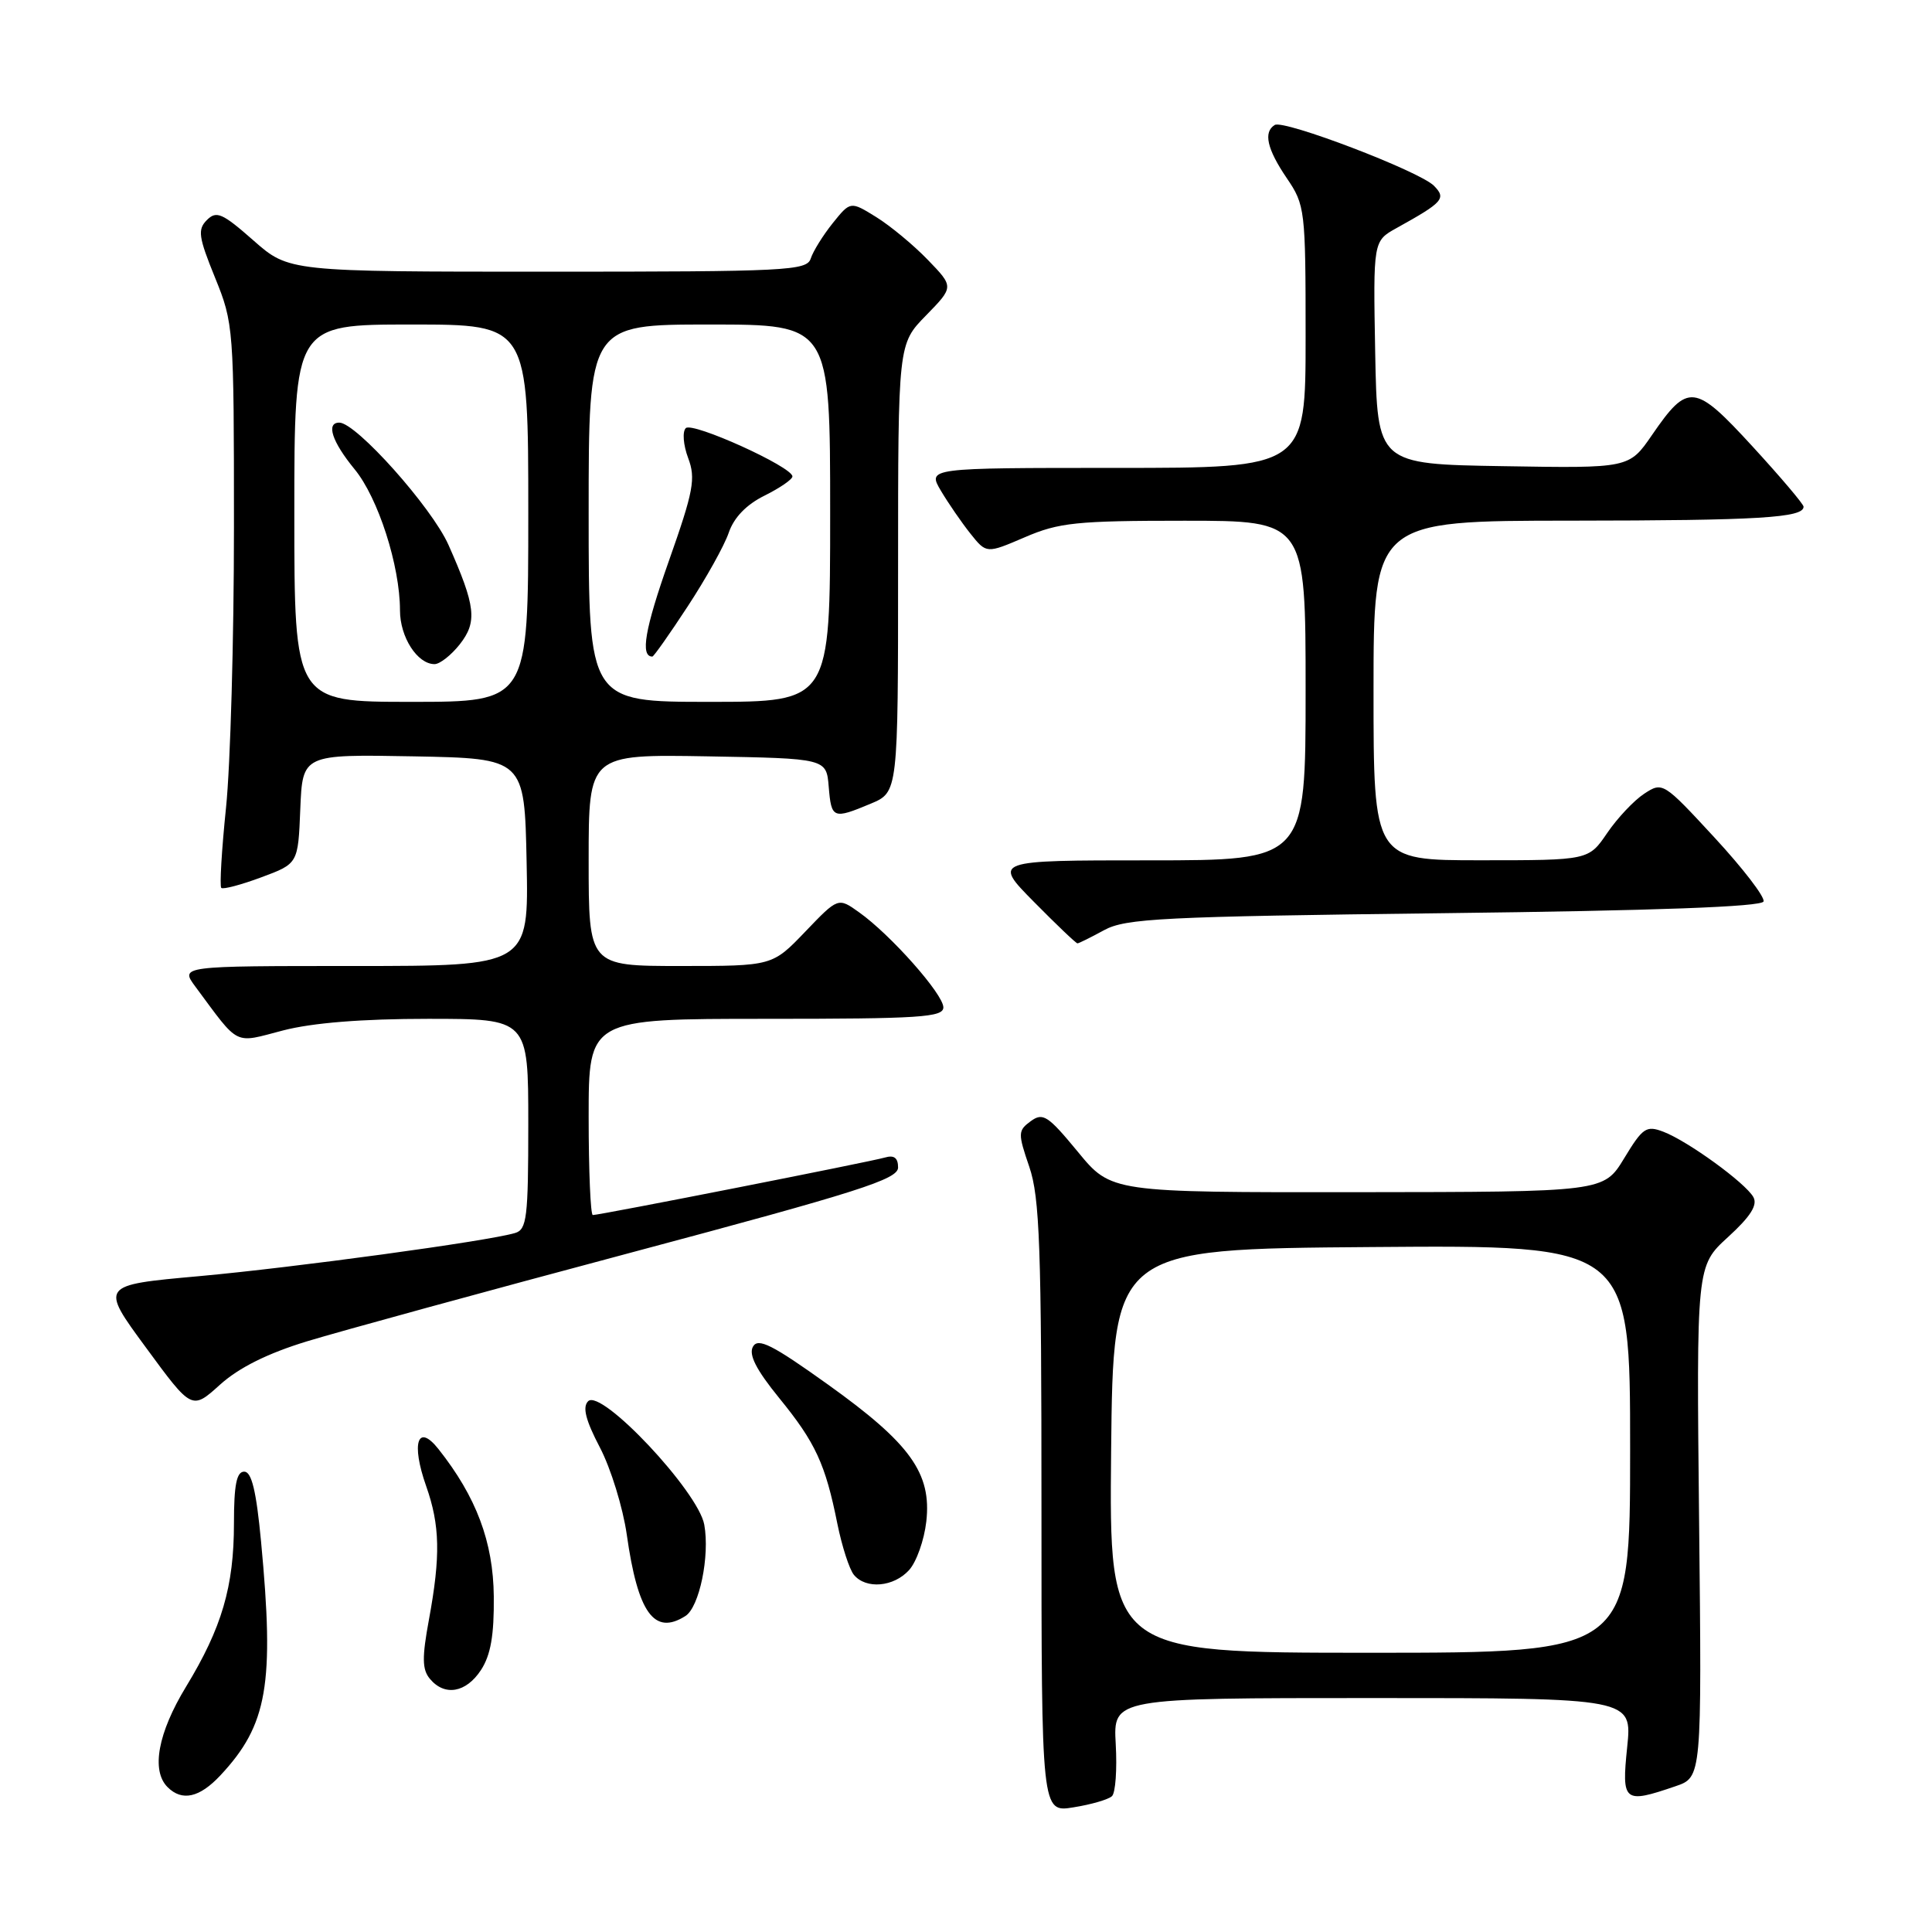 <?xml version="1.0" encoding="UTF-8" standalone="no"?>
<!DOCTYPE svg PUBLIC "-//W3C//DTD SVG 1.1//EN" "http://www.w3.org/Graphics/SVG/1.1/DTD/svg11.dtd" >
<svg xmlns="http://www.w3.org/2000/svg" xmlns:xlink="http://www.w3.org/1999/xlink" version="1.1" viewBox="0 0 256 256">
 <g >
 <path fill="currentColor"
d=" M 147.34 238.00 C 147.81 237.57 148.03 234.46 147.84 231.10 C 147.50 225.00 147.50 225.00 181.89 225.00 C 216.28 225.00 216.28 225.00 215.61 231.50 C 214.86 238.79 215.16 239.03 222.00 236.69 C 225.50 235.50 225.50 235.50 225.14 201.62 C 224.78 167.75 224.78 167.75 228.97 163.92 C 231.96 161.19 232.92 159.67 232.33 158.62 C 231.27 156.73 223.65 151.20 220.40 149.96 C 218.14 149.10 217.67 149.42 215.21 153.48 C 212.50 157.94 212.50 157.94 179.87 157.97 C 147.24 158.00 147.24 158.00 142.82 152.62 C 138.86 147.82 138.20 147.38 136.58 148.56 C 134.88 149.81 134.86 150.15 136.39 154.62 C 137.77 158.67 138.00 165.21 138.00 199.77 C 138.00 240.18 138.00 240.18 142.25 239.48 C 144.59 239.11 146.88 238.44 147.34 238.00 Z  M 29.20 235.25 C 35.45 228.57 36.38 223.20 34.59 204.25 C 33.96 197.56 33.34 195.00 32.36 195.00 C 31.35 195.00 31.00 196.75 31.00 201.84 C 31.00 210.23 29.40 215.69 24.65 223.50 C 20.92 229.63 20.01 234.61 22.20 236.80 C 24.12 238.72 26.43 238.21 29.20 235.25 Z  M 63.73 221.29 C 65.02 219.31 65.48 216.69 65.43 211.54 C 65.36 204.32 63.12 198.35 58.10 192.01 C 55.34 188.52 54.45 191.20 56.47 196.92 C 58.30 202.11 58.39 206.17 56.84 214.59 C 55.91 219.62 55.93 221.22 56.96 222.45 C 58.91 224.80 61.75 224.31 63.73 221.29 Z  M 90.82 214.13 C 92.67 212.96 94.07 206.18 93.32 202.03 C 92.53 197.63 79.66 183.94 77.93 185.67 C 77.16 186.44 77.59 188.17 79.49 191.80 C 80.94 194.57 82.54 199.77 83.05 203.34 C 84.52 213.74 86.69 216.75 90.82 214.13 Z  M 120.46 208.04 C 121.44 206.96 122.46 204.07 122.74 201.61 C 123.46 195.21 120.63 191.27 109.71 183.46 C 102.32 178.17 100.45 177.23 99.77 178.44 C 99.18 179.50 100.20 181.50 103.25 185.25 C 108.06 191.15 109.37 193.98 110.96 201.93 C 111.57 204.92 112.55 207.96 113.15 208.68 C 114.75 210.61 118.43 210.29 120.46 208.04 Z  M 40.69 177.73 C 44.99 176.42 64.36 171.11 83.75 165.94 C 113.84 157.91 119.00 156.26 119.00 154.70 C 119.00 153.42 118.47 153.02 117.25 153.38 C 115.39 153.93 79.49 161.00 78.55 161.00 C 78.25 161.00 78.00 155.15 78.00 148.00 C 78.00 135.00 78.00 135.00 101.50 135.00 C 121.88 135.00 125.00 134.80 125.00 133.48 C 125.00 131.74 118.01 123.85 113.84 120.89 C 111.06 118.90 111.06 118.90 106.70 123.45 C 102.34 128.00 102.34 128.00 90.17 128.00 C 78.00 128.00 78.00 128.00 78.00 113.97 C 78.00 99.95 78.00 99.95 93.75 100.22 C 109.50 100.50 109.50 100.50 109.81 104.25 C 110.16 108.49 110.38 108.58 115.38 106.49 C 119.00 104.97 119.00 104.97 119.00 75.28 C 119.00 45.58 119.00 45.58 122.70 41.80 C 126.40 38.01 126.40 38.01 122.95 34.44 C 121.05 32.47 117.97 29.92 116.10 28.76 C 112.69 26.65 112.69 26.65 110.34 29.57 C 109.05 31.18 107.74 33.29 107.43 34.25 C 106.91 35.87 104.35 36.00 72.57 36.00 C 38.28 36.00 38.28 36.00 33.57 31.85 C 29.47 28.24 28.68 27.89 27.42 29.15 C 26.16 30.41 26.30 31.39 28.49 36.78 C 30.96 42.85 31.00 43.44 31.00 69.87 C 31.00 84.68 30.53 101.39 29.95 107.01 C 29.37 112.63 29.09 117.42 29.32 117.65 C 29.54 117.88 31.93 117.25 34.62 116.25 C 39.50 114.44 39.50 114.44 39.79 107.20 C 40.09 99.95 40.09 99.95 54.79 100.22 C 69.50 100.50 69.50 100.50 69.78 114.25 C 70.06 128.00 70.06 128.00 46.96 128.00 C 23.86 128.00 23.86 128.00 25.90 130.75 C 31.81 138.72 30.90 138.26 37.50 136.54 C 41.40 135.53 47.96 135.00 56.71 135.00 C 70.00 135.00 70.00 135.00 70.00 148.93 C 70.00 161.34 69.81 162.92 68.25 163.38 C 64.59 164.47 38.95 167.96 26.37 169.10 C 13.25 170.28 13.25 170.28 19.34 178.56 C 25.42 186.85 25.42 186.85 29.15 183.48 C 31.66 181.22 35.45 179.33 40.69 177.73 Z  M 146.30 123.25 C 149.16 121.69 153.97 121.45 191.42 121.00 C 219.40 120.67 233.45 120.15 233.68 119.45 C 233.88 118.87 230.95 115.06 227.18 110.98 C 220.40 103.64 220.30 103.58 217.87 105.17 C 216.52 106.05 214.31 108.40 212.96 110.38 C 210.50 113.99 210.50 113.99 196.25 113.99 C 182.00 114.00 182.00 114.00 182.00 91.50 C 182.00 69.00 182.00 69.00 208.25 68.99 C 233.06 68.97 239.03 68.61 238.98 67.13 C 238.97 66.79 235.93 63.20 232.23 59.17 C 224.54 50.79 223.68 50.69 218.90 57.64 C 215.87 62.05 215.87 62.05 199.19 61.77 C 182.50 61.50 182.50 61.50 182.22 46.72 C 181.95 31.94 181.95 31.94 185.05 30.22 C 191.24 26.79 191.67 26.30 190.00 24.61 C 188.08 22.68 170.11 15.82 168.91 16.56 C 167.38 17.50 167.88 19.74 170.50 23.60 C 172.93 27.17 173.00 27.77 173.00 44.64 C 173.00 62.00 173.00 62.00 147.94 62.00 C 122.89 62.00 122.89 62.00 124.67 65.02 C 125.65 66.67 127.41 69.23 128.58 70.70 C 130.71 73.37 130.71 73.37 135.79 71.19 C 140.31 69.24 142.63 69.00 156.94 69.00 C 173.00 69.00 173.00 69.00 173.00 91.50 C 173.00 114.00 173.00 114.00 152.28 114.00 C 131.57 114.00 131.57 114.00 137.00 119.50 C 139.99 122.53 142.58 125.00 142.77 125.00 C 142.95 125.00 144.54 124.21 146.30 123.25 Z  M 147.23 192.25 C 147.50 165.50 147.50 165.50 181.75 165.24 C 216.00 164.97 216.00 164.97 216.00 191.99 C 216.00 219.00 216.00 219.00 181.48 219.00 C 146.97 219.00 146.97 219.00 147.23 192.25 Z  M 39.00 68.00 C 39.00 43.00 39.00 43.00 54.50 43.00 C 70.00 43.00 70.00 43.00 70.00 68.00 C 70.00 93.00 70.00 93.00 54.50 93.00 C 39.00 93.00 39.00 93.00 39.00 68.00 Z  M 60.92 85.38 C 63.27 82.38 63.04 80.34 59.42 72.19 C 57.20 67.21 47.19 56.00 44.96 56.00 C 43.16 56.00 44.00 58.54 46.98 62.17 C 50.10 65.95 53.00 74.96 53.00 80.88 C 53.00 84.42 55.30 88.00 57.58 88.00 C 58.28 88.00 59.78 86.82 60.92 85.38 Z  M 78.00 68.00 C 78.00 43.00 78.00 43.00 94.00 43.00 C 110.00 43.00 110.00 43.00 110.00 68.00 C 110.00 93.00 110.00 93.00 94.00 93.00 C 78.00 93.00 78.00 93.00 78.00 68.00 Z  M 91.13 80.34 C 93.53 76.68 95.98 72.30 96.56 70.59 C 97.25 68.57 98.90 66.86 101.31 65.67 C 103.34 64.66 105.00 63.52 105.00 63.13 C 105.00 61.86 91.74 55.86 90.87 56.73 C 90.40 57.20 90.54 58.97 91.18 60.68 C 92.21 63.40 91.91 65.04 88.61 74.38 C 85.44 83.37 84.82 87.00 86.44 87.00 C 86.62 87.00 88.73 84.01 91.13 80.34 Z "/>
</g>
</svg>